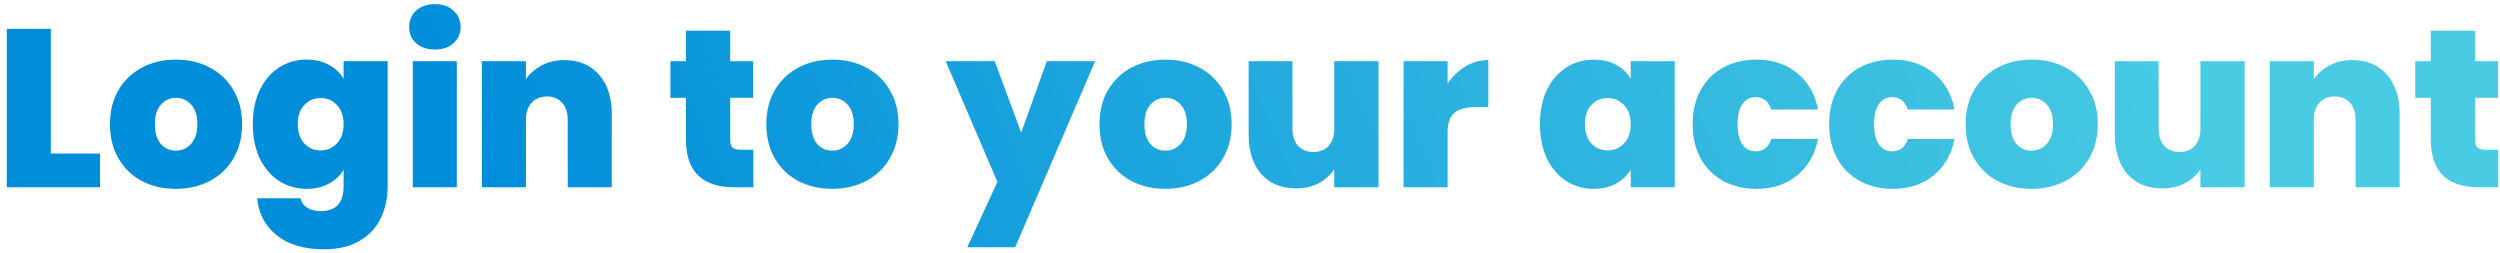 <svg width="267" height="27" viewBox="0 0 267 27" fill="none" xmlns="http://www.w3.org/2000/svg">
<path d="M5.427 16.4H10.683V20H0.723V3.08H5.427V16.4ZM18.776 20.168C17.432 20.168 16.224 19.888 15.152 19.328C14.096 18.768 13.264 17.968 12.656 16.928C12.048 15.888 11.744 14.664 11.744 13.256C11.744 11.864 12.048 10.648 12.656 9.608C13.28 8.568 14.12 7.768 15.176 7.208C16.248 6.648 17.456 6.368 18.8 6.368C20.144 6.368 21.344 6.648 22.4 7.208C23.472 7.768 24.312 8.568 24.92 9.608C25.544 10.648 25.856 11.864 25.856 13.256C25.856 14.648 25.544 15.872 24.92 16.928C24.312 17.968 23.472 18.768 22.4 19.328C21.328 19.888 20.12 20.168 18.776 20.168ZM18.776 16.088C19.432 16.088 19.976 15.848 20.408 15.368C20.856 14.872 21.08 14.168 21.08 13.256C21.08 12.344 20.856 11.648 20.408 11.168C19.976 10.688 19.44 10.448 18.8 10.448C18.16 10.448 17.624 10.688 17.192 11.168C16.76 11.648 16.544 12.344 16.544 13.256C16.544 14.184 16.752 14.888 17.168 15.368C17.584 15.848 18.12 16.088 18.776 16.088ZM32.738 6.368C33.65 6.368 34.442 6.552 35.114 6.92C35.802 7.288 36.33 7.784 36.698 8.408V6.536H41.402V19.856C41.402 21.12 41.162 22.256 40.682 23.264C40.202 24.288 39.45 25.104 38.426 25.712C37.418 26.32 36.138 26.624 34.586 26.624C32.506 26.624 30.842 26.136 29.594 25.16C28.346 24.184 27.634 22.856 27.458 21.176H32.09C32.186 21.608 32.426 21.944 32.81 22.184C33.194 22.424 33.69 22.544 34.298 22.544C35.898 22.544 36.698 21.648 36.698 19.856V18.128C36.33 18.752 35.802 19.248 35.114 19.616C34.442 19.984 33.65 20.168 32.738 20.168C31.666 20.168 30.69 19.888 29.81 19.328C28.946 18.768 28.258 17.968 27.746 16.928C27.25 15.872 27.002 14.648 27.002 13.256C27.002 11.864 27.25 10.648 27.746 9.608C28.258 8.568 28.946 7.768 29.81 7.208C30.69 6.648 31.666 6.368 32.738 6.368ZM36.698 13.256C36.698 12.392 36.458 11.712 35.978 11.216C35.514 10.72 34.938 10.472 34.25 10.472C33.546 10.472 32.962 10.72 32.498 11.216C32.034 11.696 31.802 12.376 31.802 13.256C31.802 14.12 32.034 14.808 32.498 15.32C32.962 15.816 33.546 16.064 34.25 16.064C34.938 16.064 35.514 15.816 35.978 15.32C36.458 14.824 36.698 14.136 36.698 13.256ZM46.458 5.288C45.626 5.288 44.954 5.064 44.442 4.616C43.946 4.152 43.698 3.576 43.698 2.888C43.698 2.184 43.946 1.6 44.442 1.136C44.954 0.672 45.626 0.44 46.458 0.44C47.274 0.44 47.93 0.672 48.426 1.136C48.938 1.6 49.194 2.184 49.194 2.888C49.194 3.576 48.938 4.152 48.426 4.616C47.93 5.064 47.274 5.288 46.458 5.288ZM48.786 6.536V20H44.082V6.536H48.786ZM60.273 6.416C61.825 6.416 63.057 6.936 63.969 7.976C64.881 9 65.337 10.392 65.337 12.152V20H60.633V12.776C60.633 12.008 60.433 11.408 60.033 10.976C59.633 10.528 59.097 10.304 58.425 10.304C57.721 10.304 57.169 10.528 56.769 10.976C56.369 11.408 56.169 12.008 56.169 12.776V20H51.465V6.536H56.169V8.456C56.585 7.848 57.145 7.36 57.849 6.992C58.553 6.608 59.361 6.416 60.273 6.416ZM80.456 15.992V20H78.416C74.976 20 73.256 18.296 73.256 14.888V10.448H71.6V6.536H73.256V3.272H77.984V6.536H80.432V10.448H77.984V14.96C77.984 15.328 78.064 15.592 78.224 15.752C78.4 15.912 78.688 15.992 79.088 15.992H80.456ZM88.877 20.168C87.534 20.168 86.326 19.888 85.254 19.328C84.198 18.768 83.365 17.968 82.757 16.928C82.15 15.888 81.846 14.664 81.846 13.256C81.846 11.864 82.15 10.648 82.757 9.608C83.382 8.568 84.222 7.768 85.278 7.208C86.35 6.648 87.558 6.368 88.901 6.368C90.246 6.368 91.445 6.648 92.501 7.208C93.573 7.768 94.413 8.568 95.022 9.608C95.645 10.648 95.957 11.864 95.957 13.256C95.957 14.648 95.645 15.872 95.022 16.928C94.413 17.968 93.573 18.768 92.501 19.328C91.43 19.888 90.222 20.168 88.877 20.168ZM88.877 16.088C89.534 16.088 90.078 15.848 90.51 15.368C90.957 14.872 91.181 14.168 91.181 13.256C91.181 12.344 90.957 11.648 90.51 11.168C90.078 10.688 89.541 10.448 88.901 10.448C88.261 10.448 87.725 10.688 87.293 11.168C86.862 11.648 86.645 12.344 86.645 13.256C86.645 14.184 86.853 14.888 87.269 15.368C87.686 15.848 88.222 16.088 88.877 16.088ZM116.961 6.536L108.417 26.408H103.305L106.521 19.424L101.001 6.536H106.233L109.065 14.168L111.801 6.536H116.961ZM124.456 20.168C123.112 20.168 121.904 19.888 120.832 19.328C119.776 18.768 118.944 17.968 118.336 16.928C117.728 15.888 117.424 14.664 117.424 13.256C117.424 11.864 117.728 10.648 118.336 9.608C118.96 8.568 119.8 7.768 120.856 7.208C121.928 6.648 123.136 6.368 124.48 6.368C125.824 6.368 127.024 6.648 128.08 7.208C129.152 7.768 129.992 8.568 130.6 9.608C131.224 10.648 131.536 11.864 131.536 13.256C131.536 14.648 131.224 15.872 130.6 16.928C129.992 17.968 129.152 18.768 128.08 19.328C127.008 19.888 125.8 20.168 124.456 20.168ZM124.456 16.088C125.112 16.088 125.656 15.848 126.088 15.368C126.536 14.872 126.76 14.168 126.76 13.256C126.76 12.344 126.536 11.648 126.088 11.168C125.656 10.688 125.12 10.448 124.48 10.448C123.84 10.448 123.304 10.688 122.872 11.168C122.44 11.648 122.224 12.344 122.224 13.256C122.224 14.184 122.432 14.888 122.848 15.368C123.264 15.848 123.8 16.088 124.456 16.088ZM147.225 6.536V20H142.497V18.08C142.097 18.688 141.545 19.184 140.841 19.568C140.137 19.936 139.329 20.12 138.417 20.12C136.849 20.12 135.609 19.608 134.697 18.584C133.801 17.544 133.353 16.136 133.353 14.36V6.536H138.033V13.76C138.033 14.528 138.233 15.136 138.633 15.584C139.049 16.016 139.593 16.232 140.265 16.232C140.953 16.232 141.497 16.016 141.897 15.584C142.297 15.136 142.497 14.528 142.497 13.76V6.536H147.225ZM154.607 8.912C155.135 8.144 155.775 7.536 156.527 7.088C157.279 6.64 158.087 6.416 158.951 6.416V11.432H157.631C156.607 11.432 155.847 11.632 155.351 12.032C154.855 12.432 154.607 13.128 154.607 14.12V20H149.903V6.536H154.607V8.912ZM164.463 13.256C164.463 11.864 164.711 10.648 165.207 9.608C165.719 8.568 166.407 7.768 167.271 7.208C168.151 6.648 169.127 6.368 170.199 6.368C171.127 6.368 171.927 6.552 172.599 6.92C173.271 7.288 173.791 7.784 174.159 8.408V6.536H178.863V20H174.159V18.128C173.791 18.752 173.263 19.248 172.575 19.616C171.903 19.984 171.111 20.168 170.199 20.168C169.127 20.168 168.151 19.888 167.271 19.328C166.407 18.768 165.719 17.968 165.207 16.928C164.711 15.872 164.463 14.648 164.463 13.256ZM174.159 13.256C174.159 12.392 173.919 11.712 173.439 11.216C172.975 10.72 172.399 10.472 171.711 10.472C171.007 10.472 170.423 10.72 169.959 11.216C169.495 11.696 169.263 12.376 169.263 13.256C169.263 14.12 169.495 14.808 169.959 15.32C170.423 15.816 171.007 16.064 171.711 16.064C172.399 16.064 172.975 15.816 173.439 15.32C173.919 14.824 174.159 14.136 174.159 13.256ZM180.775 13.256C180.775 11.864 181.063 10.648 181.639 9.608C182.215 8.568 183.015 7.768 184.039 7.208C185.079 6.648 186.263 6.368 187.591 6.368C189.303 6.368 190.743 6.84 191.911 7.784C193.079 8.712 193.831 10.016 194.167 11.696H189.175C188.887 10.816 188.327 10.376 187.495 10.376C186.903 10.376 186.431 10.624 186.079 11.12C185.743 11.6 185.575 12.312 185.575 13.256C185.575 14.2 185.743 14.92 186.079 15.416C186.431 15.912 186.903 16.16 187.495 16.16C188.343 16.16 188.903 15.72 189.175 14.84H194.167C193.831 16.504 193.079 17.808 191.911 18.752C190.743 19.696 189.303 20.168 187.591 20.168C186.263 20.168 185.079 19.888 184.039 19.328C183.015 18.768 182.215 17.968 181.639 16.928C181.063 15.888 180.775 14.664 180.775 13.256ZM195.353 13.256C195.353 11.864 195.641 10.648 196.217 9.608C196.793 8.568 197.593 7.768 198.617 7.208C199.657 6.648 200.841 6.368 202.169 6.368C203.881 6.368 205.321 6.84 206.489 7.784C207.657 8.712 208.409 10.016 208.745 11.696H203.753C203.465 10.816 202.905 10.376 202.073 10.376C201.481 10.376 201.009 10.624 200.657 11.12C200.321 11.6 200.153 12.312 200.153 13.256C200.153 14.2 200.321 14.92 200.657 15.416C201.009 15.912 201.481 16.16 202.073 16.16C202.921 16.16 203.481 15.72 203.753 14.84H208.745C208.409 16.504 207.657 17.808 206.489 18.752C205.321 19.696 203.881 20.168 202.169 20.168C200.841 20.168 199.657 19.888 198.617 19.328C197.593 18.768 196.793 17.968 196.217 16.928C195.641 15.888 195.353 14.664 195.353 13.256ZM216.963 20.168C215.619 20.168 214.411 19.888 213.339 19.328C212.283 18.768 211.451 17.968 210.843 16.928C210.235 15.888 209.931 14.664 209.931 13.256C209.931 11.864 210.235 10.648 210.843 9.608C211.467 8.568 212.307 7.768 213.363 7.208C214.435 6.648 215.643 6.368 216.987 6.368C218.331 6.368 219.531 6.648 220.587 7.208C221.659 7.768 222.499 8.568 223.107 9.608C223.731 10.648 224.043 11.864 224.043 13.256C224.043 14.648 223.731 15.872 223.107 16.928C222.499 17.968 221.659 18.768 220.587 19.328C219.515 19.888 218.307 20.168 216.963 20.168ZM216.963 16.088C217.619 16.088 218.163 15.848 218.595 15.368C219.043 14.872 219.267 14.168 219.267 13.256C219.267 12.344 219.043 11.648 218.595 11.168C218.163 10.688 217.627 10.448 216.987 10.448C216.347 10.448 215.811 10.688 215.379 11.168C214.947 11.648 214.731 12.344 214.731 13.256C214.731 14.184 214.939 14.888 215.355 15.368C215.771 15.848 216.307 16.088 216.963 16.088ZM239.733 6.536V20H235.005V18.08C234.605 18.688 234.053 19.184 233.349 19.568C232.645 19.936 231.837 20.12 230.925 20.12C229.357 20.12 228.117 19.608 227.205 18.584C226.309 17.544 225.861 16.136 225.861 14.36V6.536H230.541V13.76C230.541 14.528 230.741 15.136 231.141 15.584C231.557 16.016 232.101 16.232 232.773 16.232C233.461 16.232 234.005 16.016 234.405 15.584C234.805 15.136 235.005 14.528 235.005 13.76V6.536H239.733ZM251.218 6.416C252.77 6.416 254.002 6.936 254.914 7.976C255.826 9 256.282 10.392 256.282 12.152V20H251.578V12.776C251.578 12.008 251.378 11.408 250.978 10.976C250.578 10.528 250.042 10.304 249.37 10.304C248.666 10.304 248.114 10.528 247.714 10.976C247.314 11.408 247.114 12.008 247.114 12.776V20H242.41V6.536H247.114V8.456C247.53 7.848 248.09 7.36 248.794 6.992C249.498 6.608 250.306 6.416 251.218 6.416ZM266.808 15.992V20H264.768C261.328 20 259.608 18.296 259.608 14.888V10.448H257.952V6.536H259.608V3.272H264.336V6.536H266.784V10.448H264.336V14.96C264.336 15.328 264.416 15.592 264.576 15.752C264.752 15.912 265.04 15.992 265.44 15.992H266.808Z" fill="url(#paint0_linear_28_2803)"/>
<defs>
<linearGradient id="paint0_linear_28_2803" x1="263.382" y1="-45.5" x2="11.7" y2="60.336" gradientUnits="userSpaceOnUse">
<stop offset="0.17" stop-color="#41C9E2" stop-opacity="0.96"/>
<stop offset="0.808" stop-color="#008DDA"/>
</linearGradient>
</defs>
</svg>
